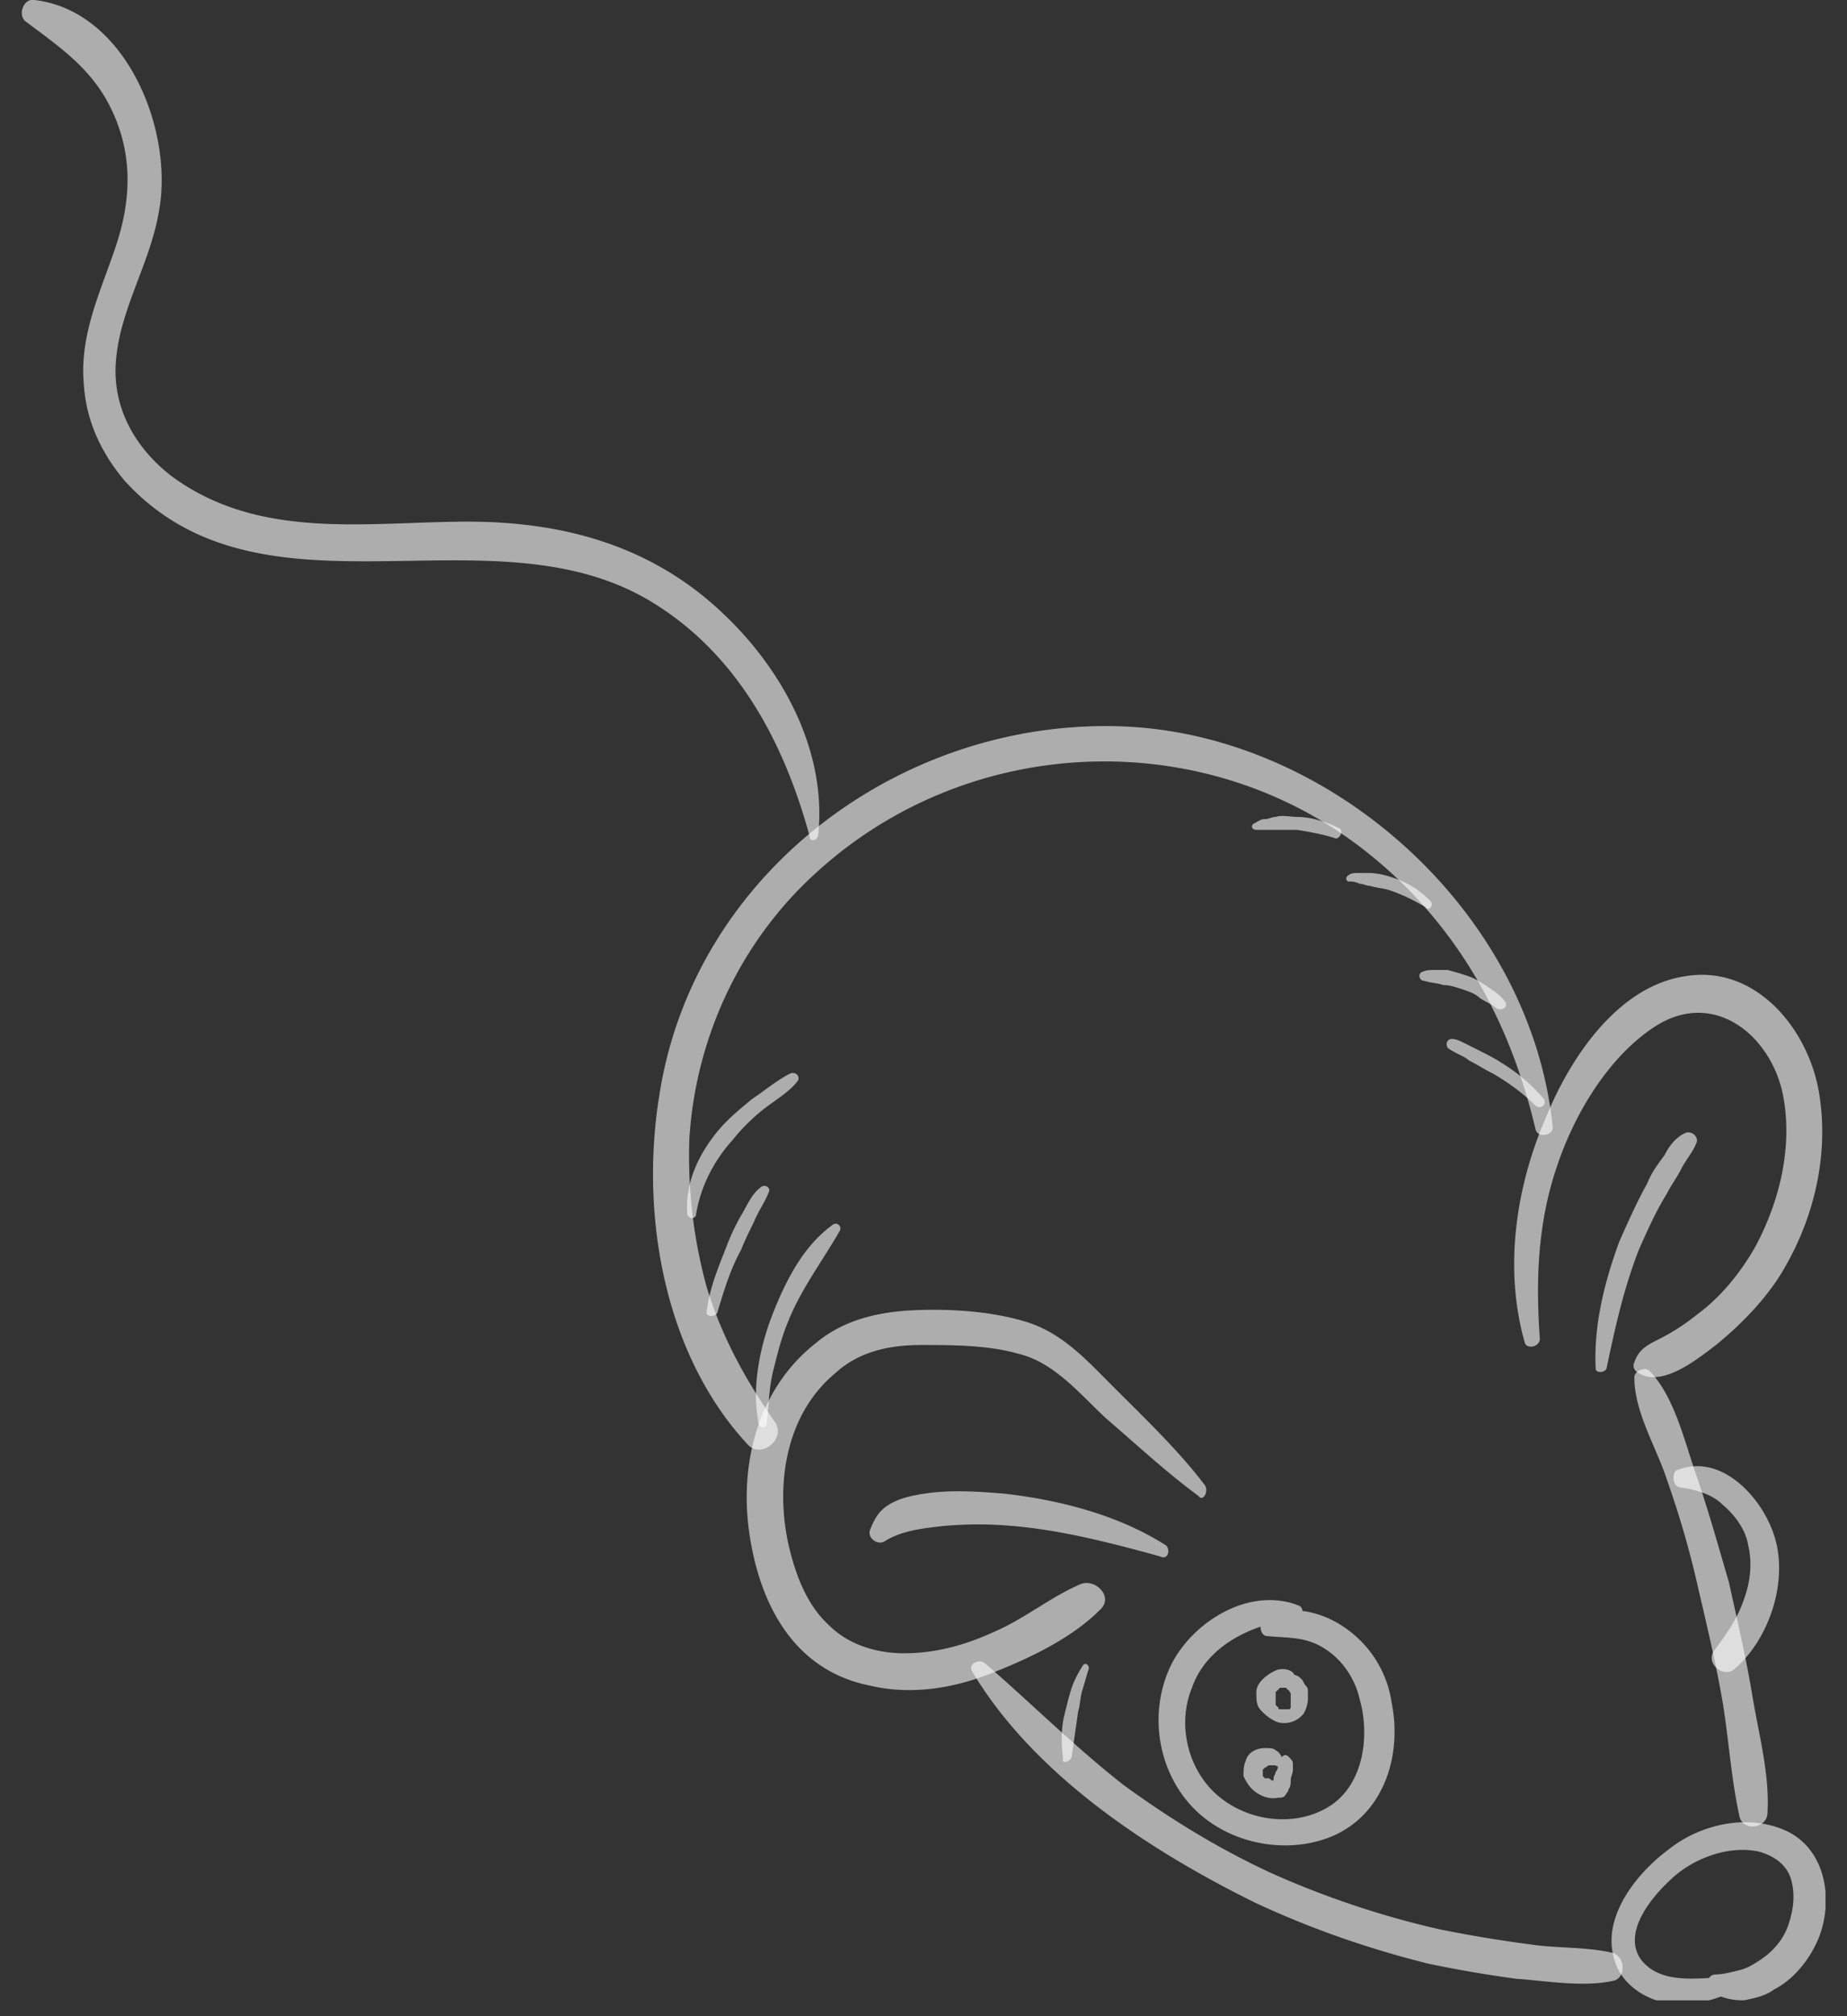 <svg width="44" height="48" fill="none" xmlns="http://www.w3.org/2000/svg"><rect width="100%" height="100%" fill="#333333" stroke="none"/><g clip-path="url(#clip0_1_144)" fill="#fff" fill-opacity=".6"><path d="M41.34 47.057c-.717 0-1.74.257-2.252-.41-.46-.667.307-1.54.767-1.95.512-.462 1.33-.77 2.047-.616.358.102.665.308.767.667.103.36.051.718-.05 1.026-.103.36-.359.667-.666.873-.154.102-.307.205-.512.256-.204.052-.409.103-.562.103-.256 0-.256.359-.052.462.256.102.41.154.717.154.256-.052.511-.103.716-.257.41-.205.767-.616.972-1.026.46-.873.358-2.207-.614-2.72-.92-.462-2.098-.205-2.865.41-.767.565-1.637 1.643-1.279 2.669.154.513.665.872 1.177.975a2.649 2.649 0 001.79-.36c.051-.153 0-.256-.102-.256zm-12.638-11.7c-.665-.873-1.484-1.642-2.25-2.412-.615-.616-1.178-1.232-2.047-1.488-.87-.257-1.893-.308-2.763-.257-.819.052-1.586.257-2.2.77-1.381 1.078-1.842 2.874-1.586 4.567.256 1.694 1.074 3.233 2.865 3.592.87.206 1.79.103 2.66-.205.972-.36 2.098-.872 2.814-1.59.358-.309-.102-.77-.46-.617-.716.308-1.33.822-2.047 1.13-.665.307-1.381.513-2.148.513-.665 0-1.33-.206-1.791-.667-.563-.514-.819-1.283-.972-1.95-.307-1.437-.051-3.08 1.125-4.055.563-.513 1.28-.667 2.047-.667.716 0 1.586 0 2.302.206.87.205 1.484.975 2.098 1.54.716.615 1.432 1.282 2.2 1.846.102.154.256-.102.153-.256z"/><path d="M27.781 36.794c-1.125-.719-2.507-1.078-3.837-1.232-.614-.051-1.279-.102-1.944 0-.307.052-.563.103-.819.257-.255.154-.358.359-.46.616-.051.205.205.359.358.256.41-.256.921-.308 1.381-.36a9.28 9.28 0 011.689 0c1.177.104 2.353.411 3.479.72.204.102.256-.155.153-.257zm8.902-4.927c-.102-1.385-.05-2.77.41-4.105.409-1.232 1.227-2.617 2.353-3.336 1.381-.872 2.712.206 3.019 1.591.255 1.232-.052 2.566-.666 3.695-.358.616-.818 1.18-1.38 1.59a5.06 5.06 0 01-.87.565c-.308.154-.512.257-.614.565-.052.102 0 .205.102.256.563.36 1.432-.359 1.842-.667.562-.462 1.074-.975 1.483-1.59.819-1.283 1.228-2.874.972-4.414-.256-1.54-1.535-3.079-3.223-2.77-1.586.256-2.711 1.95-3.274 3.335-.716 1.642-1.023 3.592-.512 5.388.051.154.358.103.358-.103z"/><path d="M38.27 32.586c.204-.975.409-1.899.767-2.823.204-.462.41-.923.665-1.334.102-.205.256-.41.358-.616.102-.205.256-.359.358-.615.051-.154-.153-.308-.307-.206-.204.103-.358.308-.46.513-.154.206-.307.41-.41.668-.255.461-.46.923-.665 1.385-.358.975-.614 2.001-.563 3.028 0 .102.205.102.256 0zm-7.317 5.644c-1.125-.461-2.456.309-3.018 1.335-.563 1.078-.41 2.463.409 3.387.819.924 2.251 1.231 3.377.77 1.228-.514 1.688-1.9 1.432-3.182a2.62 2.62 0 00-1.125-1.796c-.512-.36-1.382-.616-1.944-.154-.103.102-.052.36.102.36.46.05.92 0 1.381.307.41.257.716.718.819 1.18.256.873.102 2.053-.717 2.566-.818.513-1.944.36-2.66-.257-.716-.615-.972-1.693-.614-2.565.358-1.027 1.484-1.54 2.507-1.642.154-.103.154-.257.051-.308z"/><path d="M30.698 40.232c0 .051 0 .051 0 0 .05.051.05.102 0 0 .05.051.05.051 0 0a.16.16 0 01.05.102c0-.05 0-.05 0 0v-.05.255c0-.05 0 .052 0 0v.103c0 .052.052-.05 0 0 0 0 0 .052-.05.052h-.205s-.051 0-.051-.052c-.052 0 .05.052 0 0l-.052-.05c-.05-.052.052.05 0 0v-.052c0-.051 0 .051 0 0v-.256l.052-.052.05-.051h.154c.052 0 .103 0 .103-.052.05 0 .102-.102.102-.154 0-.051 0-.102-.051-.154-.102-.102-.307-.102-.41-.051a1.072 1.072 0 00-.306.205c-.103.103-.154.206-.154.308 0 .154 0 .257.051.36.102.153.307.307.46.359a.59.59 0 00.615-.206.743.743 0 00.102-.359v-.205c0-.051-.051-.103-.102-.154l.05.051c-.05-.051-.05-.102-.102-.154-.05-.051-.102-.102-.204-.102-.051 0-.102 0-.154.051-.05.205 0 .308.052.308zm-.154 1.693a.283.283 0 00-.154-.256c-.05-.052-.153-.052-.255-.052-.205 0-.41.103-.46.308-.052.103-.052.257-.052.36.051.102.102.205.205.307.153.154.409.257.614.206.102 0 .153 0 .204-.103.052-.051.052-.103.052-.103.05-.05.05-.154.05-.205 0-.102.052-.154.052-.256v-.154c0-.052-.051-.103-.102-.154-.052-.052-.103-.052-.154 0-.102.051-.102.154-.102.205 0 .051 0 .103-.052.154 0 .051-.05.102-.05.154v.051s-.052.051-.052.103c.051-.052.102-.052.154-.103h-.102c-.052 0-.052 0-.103-.051h-.102l-.052-.051v-.154l.052-.052c-.052.052-.052.052 0 0 .05 0 .05-.051.102-.051h.051c-.051 0 .051 0 0 0h.051c-.05 0 .052 0 0 0h.052-.052.052s.05.051.05 0c-.05 0 .052 0 0 0 0 .051.154 0 .103-.103zm9.465-6.517c.358.051.767.154 1.023.41.307.257.563.617.614.976.102.41.051.872-.102 1.283-.154.461-.41.82-.717 1.231-.204.308.256.667.512.41.819-.718 1.28-2.103.92-3.18-.306-.925-1.278-1.95-2.301-1.54-.103 0-.154.359.05.41zm-3.019-8.57c-.511-5.08-5.218-9.34-10.232-9.544-5.27-.206-10.232 3.49-11.05 8.775-.461 2.822.101 6.158 2.097 8.313.307.36.92-.103.665-.513-.716-1.027-1.28-2.053-1.637-3.233a11.779 11.779 0 01-.41-3.541c.154-2.412 1.228-4.721 3.07-6.363 3.633-3.284 9.21-3.49 13.046-.462 2.149 1.693 3.428 4.003 4.042 6.62.051.205.41.154.41-.052z"/><path d="M23.177 39.822c1.483 2.463 4.246 4.259 6.753 5.49 1.33.616 2.66 1.078 4.093 1.437a29.81 29.81 0 002.098.36c.716.05 1.586.205 2.302.05.307-.05.307-.564 0-.666-.665-.154-1.33-.103-1.995-.206a31.275 31.275 0 01-2.15-.359 21.448 21.448 0 01-3.99-1.334c-1.228-.565-2.404-1.283-3.53-2.104-1.177-.924-2.2-1.95-3.274-2.874-.154-.154-.46 0-.307.206zm15.757-7.031c0 .821.512 1.642.768 2.412.307.872.563 1.745.767 2.668.205.873.41 1.745.563 2.617.154.924.205 1.848.41 2.772.102.359.664.256.664-.103.052-.924-.204-1.847-.358-2.771-.153-.924-.358-1.796-.562-2.72-.256-.872-.512-1.796-.819-2.668-.256-.77-.512-1.796-1.074-2.361-.103-.103-.359 0-.359.154zM19.493 19.86c.205-2.002-.87-3.952-2.302-5.286-1.688-1.59-3.786-2.155-6.037-2.155-2.405 0-4.963.461-7.06-1.078-.87-.667-1.433-1.642-1.33-2.771.102-1.232.818-2.31 1.022-3.541C4.145 3.13 3.02.257.82 0 .563-.051.41.36.614.513c.82.616 1.586 1.13 2.047 2.104.512 1.078.46 2.155.102 3.233-.358 1.078-.87 2.104-.767 3.284.051.873.41 1.643.972 2.31 3.274 3.592 8.697.564 12.534 2.873 2.047 1.232 3.172 3.336 3.786 5.594 0 .154.205.102.205-.052zm-1.228 14.009c.051-.41.051-.821.154-1.232.102-.41.204-.82.358-1.18.307-.77.818-1.437 1.228-2.155a.113.113 0 00-.154-.154c-.716.513-1.125 1.334-1.432 2.104-.307.77-.512 1.744-.358 2.566 0 .205.204.205.204.05zm-1.177-2.617c.154-.514.307-1.027.563-1.489.103-.256.205-.462.307-.667.103-.256.256-.462.358-.718.052-.103-.102-.206-.204-.103-.205.154-.307.41-.46.667a5.158 5.158 0 00-.359.77c-.204.513-.41 1.026-.46 1.54 0 .102.204.102.256 0zm-.511-2.31c.102-.667.41-1.283.87-1.796a4.72 4.72 0 01.716-.718c.256-.206.614-.41.819-.667.102-.103 0-.257-.154-.206-.307.154-.614.41-.92.616-.308.257-.564.462-.82.77-.46.564-.767 1.232-.716 1.95 0 .103.154.154.205.051zm20.209-2.771a4.199 4.199 0 00-1.023-.872c-.154-.103-.359-.205-.563-.308l-.307-.154c-.103-.051-.205-.103-.307-.103-.103 0-.154.103-.103.206.052.051.154.102.256.154.103.05.205.102.256.153.205.103.358.206.563.308.358.206.716.462 1.023.77.153.103.256-.051.205-.154zm-.921-2.309c-.103-.154-.256-.257-.41-.36-.153-.102-.306-.204-.46-.256a6.435 6.435 0 00-.512-.154h-.307c-.102 0-.204 0-.306.052-.103.05-.052.205.05.205.154.051.308.051.461.102.154 0 .307.052.46.103.154.051.307.103.41.205.153.103.307.154.41.257.153.051.255-.051.204-.154zm-1.791-2.412a2.14 2.14 0 00-.92-.564 1.813 1.813 0 00-.512-.103h-.256c-.103 0-.205 0-.256.051-.102.052-.051.154 0 .154a.46.46 0 01.256.052c.102 0 .153.05.256.05.153.052.307.052.46.104.307.102.614.256.87.41.05.103.204-.051.102-.154zm-2.2-1.745c-.307-.153-.665-.256-.972-.256-.153 0-.358-.052-.512 0-.102 0-.153.051-.255.051-.103 0-.154.052-.256.103-.102.051-.051.154.051.154h.972c.307.051.614.102.921.205.102 0 .205-.205.051-.257z"/><path d="M25.53 41.823l.154-1.078c.05-.154.05-.36.102-.513.051-.154.102-.36.153-.513 0-.103-.102-.154-.153-.052-.102.154-.205.36-.256.514-.051.154-.102.359-.153.564-.103.36-.103.77-.051 1.13-.052.102.153.102.204-.052z"/></g><defs><clipPath id="clip0_1_144"><path fill="#fff" transform="translate(.512)" d="M0 0h42.976v47.622H0z"/></clipPath></defs></svg>